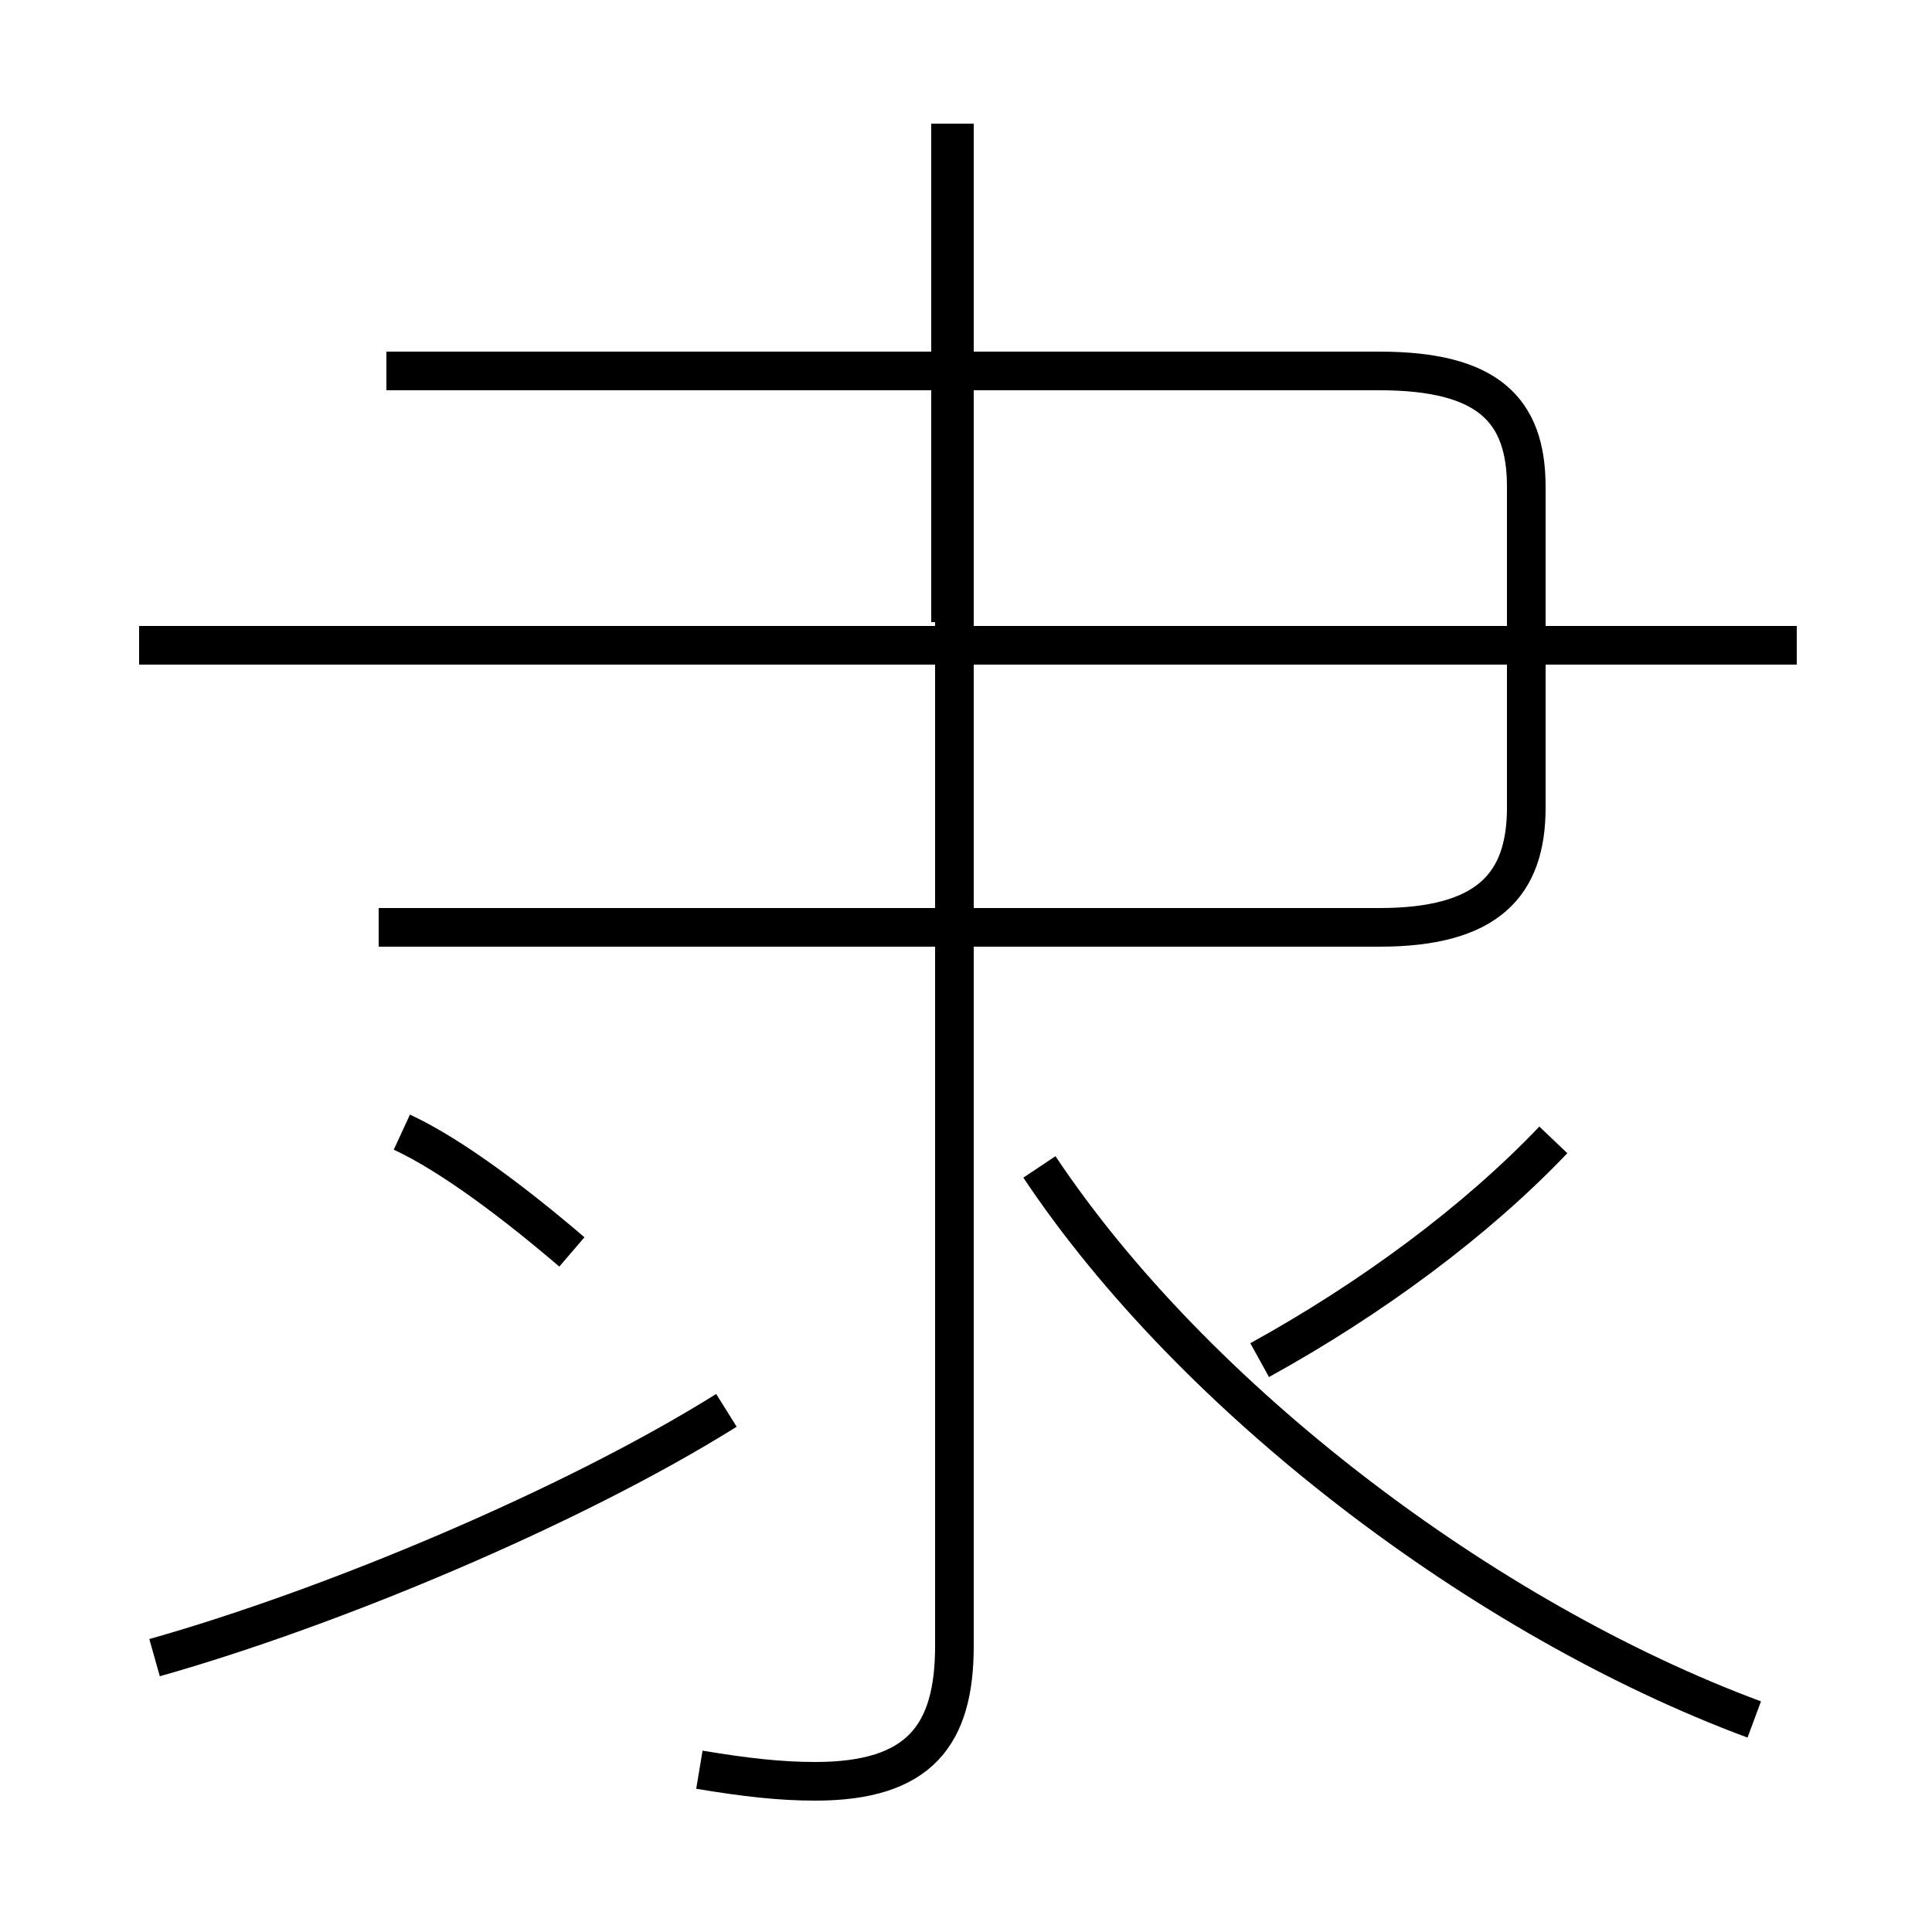 <?xml version='1.0' encoding='utf8'?>
<svg viewBox="0.0 -6.0 50.0 50.0" version="1.1" xmlns="http://www.w3.org/2000/svg">
<rect x="0.0" y="-6.0" width="50.0" height="50.0" fill="#808080" stroke="none"/>
<rect x="-1000" y="-1000" width="2000" height="2000" stroke="white" fill="white"/>
<g style="fill:white;stroke:#000000;  stroke-width:1">
<path d="M 18.1 1.8 C 19.3 2.0 20.2 2.1 21.1 2.1 C 23.8 2.1 24.7 0.9 24.7 -1.4 L 24.7 -40.8 M 4.0 -1.1 C 8.6 -2.4 14.8 -5.0 18.8 -7.5 M 14.8 -11.6 C 13.4 -12.8 11.7 -14.1 10.4 -14.7 M 45.4 0.5 C 38.4 -2.1 30.9 -7.8 26.9 -13.8 M 24.8 -20.0 L 9.8 -20.0 M 32.6 -8.8 C 35.5 -10.4 38.2 -12.4 40.2 -14.5 M 46.5 -27.3 L 3.6 -27.3 M 10.0 -34.4 L 35.7 -34.4 C 38.5 -34.4 39.5 -33.4 39.5 -31.4 L 39.5 -23.1 C 39.5 -21.1 38.5 -20.0 35.7 -20.0 L 9.8 -20.0 M 24.6 -27.9 L 24.6 -40.8" transform="translate(0.0, 38.0)" />
</g>
</svg>